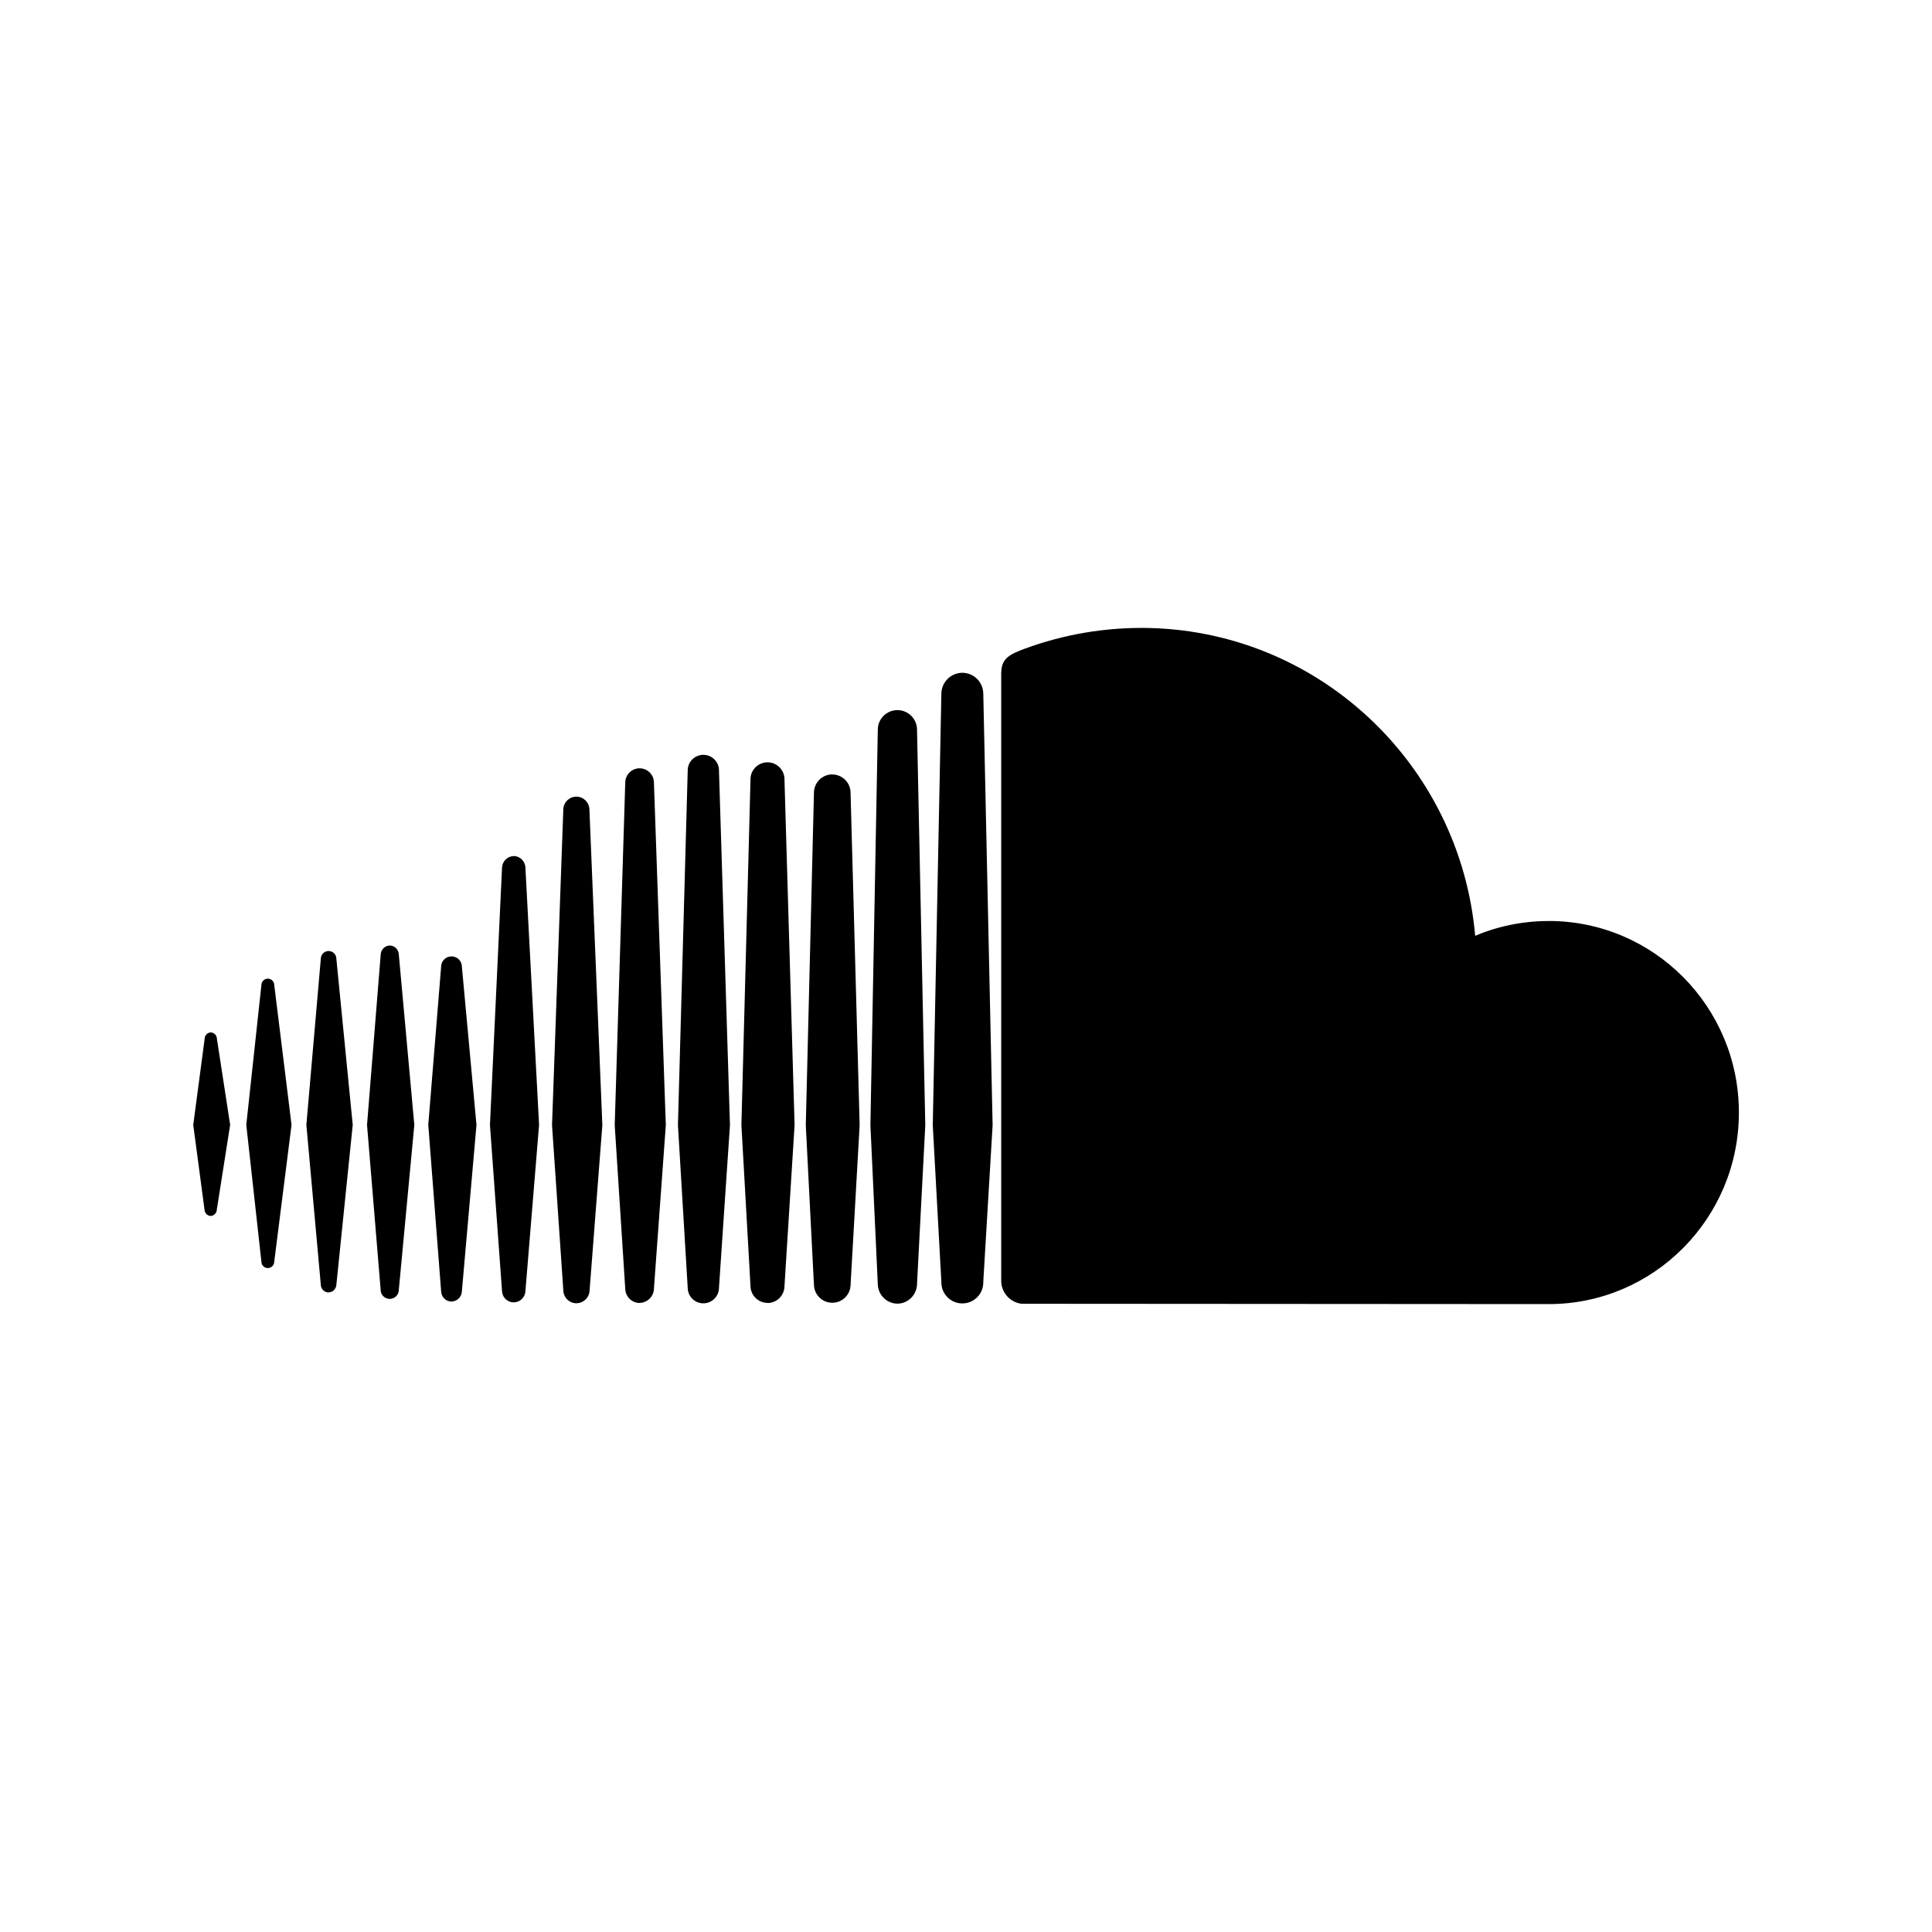 <!-- Generated by IcoMoon.io -->
<svg version="1.1" xmlns="http://www.w3.org/2000/svg" width="40" height="40" viewBox="0 0 40 40">
<title>io-logo-soundcloud</title>
<path d="M4.363 21.375c-0.068 0.004-0.121 0.057-0.125 0.125v0l-0.237 1.79 0.234 1.76c0.004 0.068 0.059 0.123 0.128 0.125h0c0.067-0.004 0.121-0.058 0.125-0.125l0-0 0.277-1.761-0.275-1.789c-0.004-0.067-0.058-0.121-0.125-0.125l-0-0z"></path>
<path d="M5.678 20.395c0-0.074-0.060-0.133-0.133-0.133s-0.133 0.060-0.133 0.133v0l-0.313 2.895 0.313 2.831c0 0.074 0.060 0.133 0.133 0.133s0.133-0.060 0.133-0.133v0l0.358-2.832-0.358-2.895z"></path>
<path d="M10.636 17.724c-0.132 0.004-0.238 0.11-0.242 0.241v0l-0.25 5.326 0.25 3.443c0.007 0.129 0.113 0.23 0.242 0.23s0.235-0.102 0.242-0.23l0-0.001 0.283-3.443-0.283-5.326c-0.004-0.132-0.11-0.238-0.242-0.242h-0z"></path>
<path d="M8.070 19.576c-0.102 0.003-0.184 0.085-0.188 0.187v0l-0.283 3.528 0.282 3.414c0 0.104 0.084 0.187 0.188 0.187s0.188-0.084 0.188-0.187v0l0.321-3.414-0.321-3.53c-0.004-0.101-0.086-0.182-0.187-0.186h-0z"></path>
<path d="M13.242 26.975c0.163-0.003 0.294-0.134 0.297-0.296v-0l0.246-3.384-0.246-7.091c0-0.164-0.133-0.297-0.297-0.297s-0.297 0.133-0.297 0.297v0l-0.218 7.091 0.218 3.386c0.003 0.163 0.134 0.294 0.297 0.296h0z"></path>
<path d="M18.58 26.991c0.223-0.003 0.403-0.184 0.406-0.407v-0l0.171-3.288-0.171-8.188c0-0.224-0.182-0.406-0.406-0.406s-0.406 0.182-0.406 0.406v0l-0.153 8.188c0 0.005 0.153 3.292 0.153 3.292 0.005 0.222 0.184 0.4 0.406 0.403h0z"></path>
<path d="M15.891 26.978c0.194-0.002 0.35-0.159 0.351-0.352v-0l0.209-3.333-0.209-7.143c0-0.004 0-0.010 0-0.015 0-0.194-0.158-0.352-0.352-0.352s-0.352 0.158-0.352 0.352c0 0.005 0 0.010 0 0.016l-0-0.001-0.188 7.143 0.188 3.332c0.002 0.193 0.159 0.349 0.352 0.35h0z"></path>
<path d="M9.348 26.947c0.117-0.003 0.211-0.096 0.215-0.213v-0l0.302-3.443-0.302-3.275c0-0.119-0.096-0.215-0.215-0.215s-0.215 0.096-0.215 0.215v0l-0.266 3.274 0.266 3.443c0.002 0.118 0.097 0.213 0.215 0.215h0z"></path>
<path d="M6.803 26.758c0.086-0.003 0.156-0.071 0.161-0.157l0-0 0.339-3.312-0.339-3.438c0-0.089-0.072-0.161-0.161-0.161s-0.161 0.072-0.161 0.161v0l-0.299 3.438 0.299 3.312c0.003 0.087 0.073 0.156 0.16 0.158h0z"></path>
<path d="M17.231 16.033c-0.21 0.001-0.379 0.171-0.379 0.381v0l-0.169 6.882 0.169 3.312c0.009 0.203 0.175 0.364 0.379 0.364s0.371-0.161 0.379-0.363l0-0.001 0.188-3.312-0.188-6.883c-0.001-0.209-0.17-0.378-0.379-0.379h-0z"></path>
<path d="M11.938 26.982c0.147-0.003 0.266-0.122 0.269-0.268v-0l0.264-3.419-0.268-6.544c-0.007-0.143-0.125-0.257-0.27-0.257s-0.263 0.114-0.27 0.256l-0 0.001-0.234 6.544 0.234 3.421c0.004 0.148 0.124 0.267 0.272 0.267h0z"></path>
<path d="M14.886 26.659v0l0.227-3.363-0.227-7.33c0-0.004 0-0.009 0-0.014 0-0.179-0.145-0.324-0.324-0.324s-0.324 0.145-0.324 0.324c0 0.005 0 0.010 0 0.015l-0-0.001-0.202 7.33 0.202 3.364c0 0.179 0.145 0.324 0.324 0.324s0.324-0.145 0.324-0.324v0z"></path>
<path d="M32.063 19.069c-0.002 0-0.004 0-0.005 0-0.547 0-1.068 0.113-1.541 0.316l0.025-0.010c-0.313-3.574-3.288-6.375-6.916-6.375-0.906 0.002-1.771 0.176-2.565 0.49l0.047-0.017c-0.297 0.116-0.375 0.235-0.379 0.466v12.585c0.004 0.243 0.187 0.441 0.423 0.469l0.002 0c0.010 0 10.84 0.007 10.91 0.007 2.174 0 3.938-1.776 3.938-3.966s-1.763-3.966-3.938-3.966z"></path>
<path d="M19.924 13.929c-0.24 0.002-0.434 0.197-0.434 0.437 0 0 0 0 0 0v0l-0.178 8.93 0.178 3.242c-0 0.004-0 0.009-0 0.014 0 0.24 0.194 0.434 0.434 0.434s0.434-0.194 0.434-0.434c0-0.006-0-0.013-0-0.019l0 0.001v0.004l0.193-3.242-0.193-8.933c-0.002-0.239-0.194-0.432-0.433-0.434h-0z"></path>
</svg>
